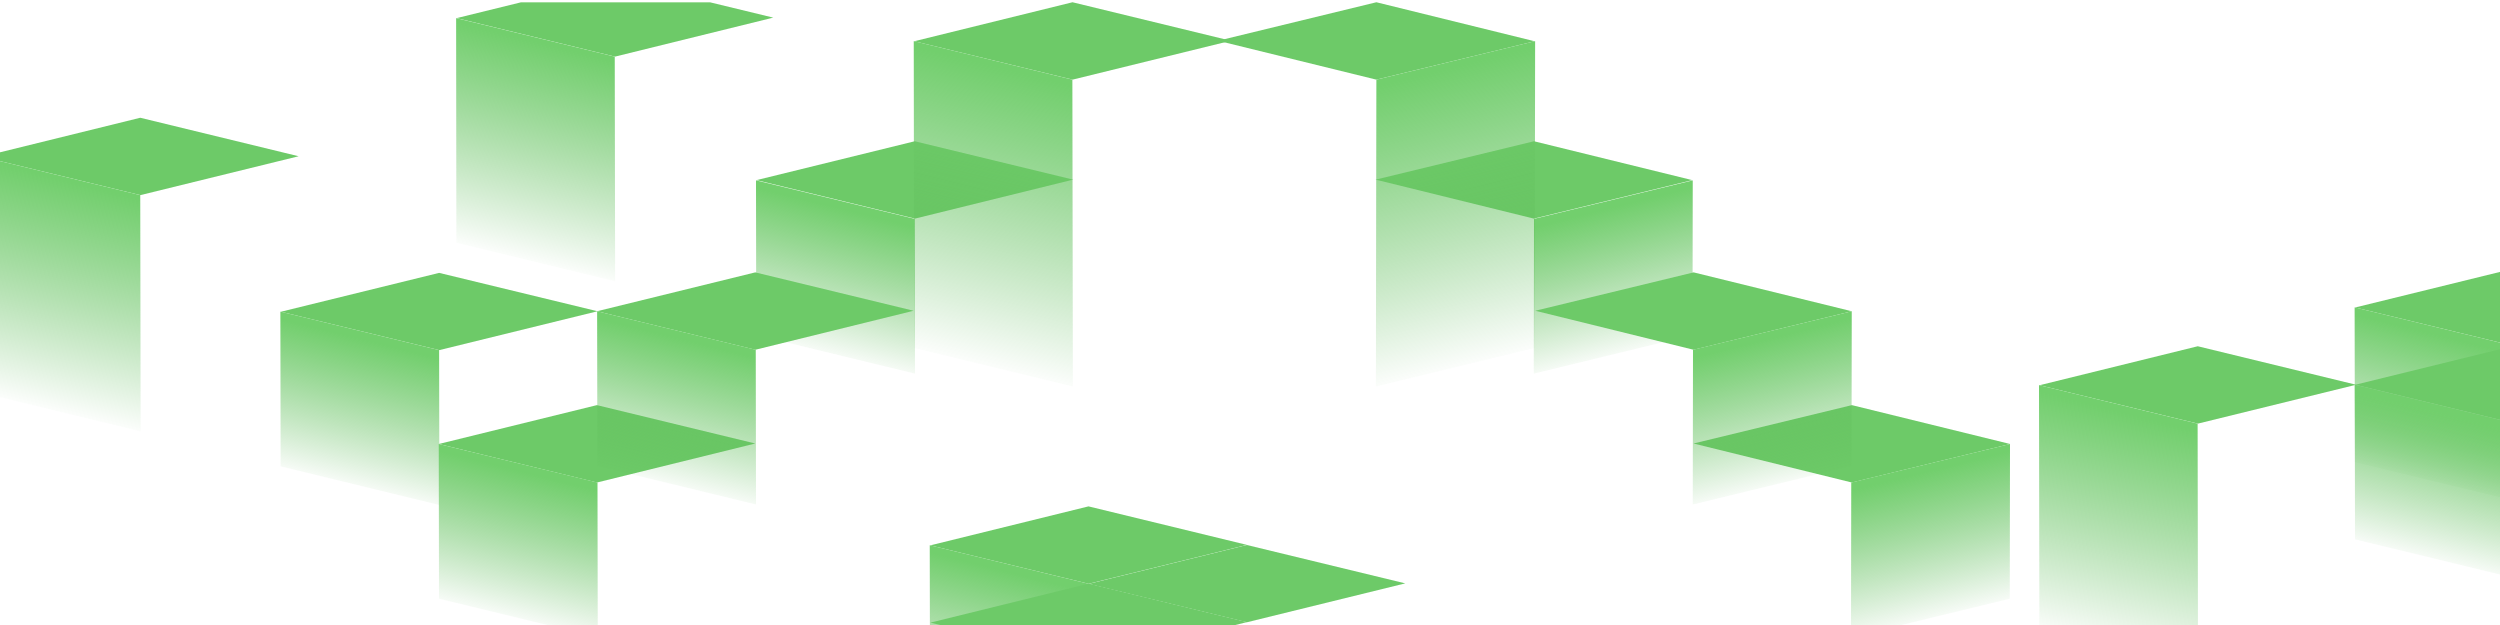 <?xml version="1.0" encoding="utf-8"?>
<!-- Generator: Adobe Illustrator 23.0.2, SVG Export Plug-In . SVG Version: 6.00 Build 0)  -->
<svg xmlns="http://www.w3.org/2000/svg" xmlns:xlink="http://www.w3.org/1999/xlink" x="0px" y="0px"
	 viewBox="0 0 2000 500" style="enable-background:new 0 0 2000 500;" xml:space="preserve">
<style type="text/css">
	.abstract-shapes-15-0{clip-path:url(#abstractShapes15ID);fill:#6dca68;}
	.abstract-shapes-15-1{clip-path:url(#abstractShapes15ID);fill:url(#abstractShapes15ID3);}
	.abstract-shapes-15-2{clip-path:url(#abstractShapes15ID);fill:url(#abstractShapes15ID4);}
	.abstract-shapes-15-3{clip-path:url(#abstractShapes15ID);fill:url(#abstractShapes15ID5);}
	.abstract-shapes-15-4{clip-path:url(#abstractShapes15ID);fill:url(#abstractShapes15ID6);}
	.abstract-shapes-15-5{clip-path:url(#abstractShapes15ID);fill:url(#abstractShapes15ID7);}
	.abstract-shapes-15-6{clip-path:url(#abstractShapes15ID);fill:url(#abstractShapes15ID8);}
	.abstract-shapes-15-7{clip-path:url(#abstractShapes15ID);fill:url(#abstractShapes15ID9);}
	.abstract-shapes-15-8{clip-path:url(#abstractShapes15ID);fill:url(#abstractShapes15ID10);}
	.abstract-shapes-15-9{clip-path:url(#abstractShapes15ID);fill:url(#abstractShapes15ID11);}
	.abstract-shapes-15-10{clip-path:url(#abstractShapes15ID);fill:url(#abstractShapes15ID12);}
	.abstract-shapes-15-11{clip-path:url(#abstractShapes15ID);fill:url(#abstractShapes15ID13);}
	.abstract-shapes-15-12{clip-path:url(#abstractShapes15ID);fill:url(#abstractShapes15ID14);}
	.abstract-shapes-15-13{clip-path:url(#abstractShapes15ID);fill:url(#abstractShapes15ID15);}
	.abstract-shapes-15-14{clip-path:url(#abstractShapes15ID);fill:url(#abstractShapes15ID16);}
	.abstract-shapes-15-15{clip-path:url(#abstractShapes15ID);fill:url(#abstractShapes15ID17);}
</style>
<g>
	<defs>
		<rect id="abstractShapes15ID1" y="1.8" transform="matrix(-1 -4.489621e-11 4.489621e-11 -1 2000 504.452)" width="2000" height="500.8"/>
	</defs>
	<clipPath id="abstractShapes15ID">
		<use xlink:href="#abstractShapes15ID1"  style="overflow:visible;"/>
	</clipPath>

		<linearGradient id="abstractShapes15ID3" gradientUnits="userSpaceOnUse" x1="5220.988" y1="8378.657" x2="5191.778" y2="8495.817" gradientTransform="matrix(-1 2.364263e-05 -2.364263e-05 -1 5493.074 8770.009)">
		<stop offset="0" style="stop-color:#59B654;stop-opacity:0"/>
		<stop offset="1" style="stop-color:#72cf6d"/>
	</linearGradient>
	<polygon class="abstract-shapes-15-1" points="224.5,373.1 351.5,404 351.3,280.1 224.3,249.3 	"/>
	<polygon class="abstract-shapes-15-0" points="351.3,218.3 224.7,249.4 351.4,280.1 478,249 	"/>

		<linearGradient id="abstractShapes15ID4" gradientUnits="userSpaceOnUse" x1="5472.559" y1="8451.684" x2="5443.349" y2="8568.844" gradientTransform="matrix(-1 0 0 -1 6124.845 8737.96)">
		<stop offset="0" style="stop-color:#59B654;stop-opacity:0"/>
		<stop offset="1" style="stop-color:#72cf6d"/>
	</linearGradient>
	<polygon class="abstract-shapes-15-2" points="605,268.1 732,298.9 731.8,175.1 604.8,144.3 	"/>
	<polygon class="abstract-shapes-15-0" points="731.8,113 605.2,144.1 731.9,174.9 858.5,143.7 	"/>

		<linearGradient id="abstractShapes15ID5" gradientUnits="userSpaceOnUse" x1="-3932.058" y1="115.26" x2="-3961.268" y2="232.42" gradientTransform="matrix(-1 0 0 -1 -2000.86 503.15)">
		<stop offset="0" style="stop-color:#59B654;stop-opacity:0"/>
		<stop offset="1" style="stop-color:#72cf6d"/>
	</linearGradient>
	<polygon class="abstract-shapes-15-3" points="1883.9,369.7 2010.9,400.5 2010.7,276.7 1883.7,245.9 	"/>
	<polygon class="abstract-shapes-15-0" points="2010.7,214.9 1884.1,246 2010.8,276.7 2137.4,245.6 	"/>

		<linearGradient id="abstractShapes15ID6" gradientUnits="userSpaceOnUse" x1="-2765.389" y1="211.305" x2="-2823.206" y2="443.186" gradientTransform="matrix(-1 0 0 -1 -2000.86 503.15)">
		<stop offset="0" style="stop-color:#59B654;stop-opacity:0"/>
		<stop offset="1" style="stop-color:#72cf6d"/>
	</linearGradient>
	<polygon class="abstract-shapes-15-4" points="731.3,278.4 858.3,309.2 857.9,63.7 731,32.9 	"/>
	<polygon class="abstract-shapes-15-0" points="858,1.8 731.4,33 858.1,63.7 984.7,32.6 	"/>

		<linearGradient id="abstractShapes15ID7" gradientUnits="userSpaceOnUse" x1="5207.262" y1="8379.484" x2="5178.052" y2="8496.645" gradientTransform="matrix(-1 1.965122e-05 -1.965122e-05 -1 7138.602 8828.858)">
		<stop offset="0" style="stop-color:#59B654;stop-opacity:0"/>
		<stop offset="1" style="stop-color:#72cf6d"/>
	</linearGradient>
	<polygon class="abstract-shapes-15-5" points="1884,431.5 2011,462.3 2010.8,338.5 1883.8,307.7 	"/>
	<polygon class="abstract-shapes-15-0" points="2010.8,276.7 1884.2,307.8 2010.9,338.5 2137.5,307.4 	"/>
	<polygon class="abstract-shapes-15-0" points="477.5,324.1 351,355.2 477.6,386 604.2,354.8 	"/>

		<linearGradient id="abstractShapes15ID8" gradientUnits="userSpaceOnUse" x1="5726.469" y1="8302.607" x2="5697.259" y2="8419.768" gradientTransform="matrix(-1 1.931079e-05 -1.931079e-05 -1 6124.98 8799.442)">
		<stop offset="0" style="stop-color:#59B654;stop-opacity:0"/>
		<stop offset="1" style="stop-color:#72cf6d"/>
	</linearGradient>
	<polygon class="abstract-shapes-15-6" points="351.2,479 478.2,509.8 478,386 351,355.2 	"/>
	<polygon class="abstract-shapes-15-0" points="1758.2,277 1631.6,308.2 1758.3,338.9 1884.9,307.8 	"/>

		<linearGradient id="abstractShapes15ID9" gradientUnits="userSpaceOnUse" x1="-3671.345" y1="-15.069" x2="-3717.146" y2="168.633" gradientTransform="matrix(-1 0 0 -1 -2000.86 503.15)">
		<stop offset="0" style="stop-color:#59B654;stop-opacity:0"/>
		<stop offset="1" style="stop-color:#72cf6d"/>
	</linearGradient>
	<polygon class="abstract-shapes-15-7" points="1631.5,502.5 1758.4,533.3 1758.1,338.9 1631.2,308.1 	"/>
	<polygon class="abstract-shapes-15-0" points="604.2,217.9 477.6,249 604.3,279.8 730.9,248.6 	"/>

		<linearGradient id="abstractShapes15ID10" gradientUnits="userSpaceOnUse" x1="5346.563" y1="8343.685" x2="5317.353" y2="8460.846" gradientTransform="matrix(-1 1.940399e-05 -1.940399e-05 -1 5871.725 8734.32)">
		<stop offset="0" style="stop-color:#59B654;stop-opacity:0"/>
		<stop offset="1" style="stop-color:#72cf6d"/>
	</linearGradient>
	<polygon class="abstract-shapes-15-8" points="477.9,372.8 604.8,403.6 604.6,279.8 477.7,249 	"/>

		<linearGradient id="abstractShapes15ID11" gradientUnits="userSpaceOnUse" x1="5207.209" y1="8379.415" x2="5177.999" y2="8496.574" gradientTransform="matrix(-1 4.326975e-05 -4.326975e-05 -1 5998.805 8957.357)">
		<stop offset="0" style="stop-color:#59B654;stop-opacity:0"/>
		<stop offset="1" style="stop-color:#72cf6d"/>
	</linearGradient>
	<polygon class="abstract-shapes-15-9" points="744,560 870.9,590.8 870.8,467 743.8,436.2 	"/>
	<polygon class="abstract-shapes-15-0" points="870.9,466.9 744.3,498.1 871,528.8 997.6,497.7 	"/>
	<polygon class="abstract-shapes-15-0" points="870.8,405.1 744.2,436.3 870.9,467 997.5,435.9 	"/>
	<polygon class="abstract-shapes-15-0" points="997.5,436 870.9,467.1 997.6,497.8 1124.2,466.7 	"/>
	<polygon class="abstract-shapes-15-0" points="491.9,-16.6 365.3,14.5 492,45.3 618.6,14.1 	"/>

		<linearGradient id="abstractShapes15ID12" gradientUnits="userSpaceOnUse" x1="-2407.238" y1="294.765" x2="-2449.612" y2="464.693" gradientTransform="matrix(-1 0 0 -1 -2000.86 503.15)">
		<stop offset="0" style="stop-color:#59B654;stop-opacity:0"/>
		<stop offset="1" style="stop-color:#72cf6d"/>
	</linearGradient>
	<polygon class="abstract-shapes-15-10" points="365.1,194.2 492.1,225 491.8,45.3 364.9,14.5 	"/>
	<polygon class="abstract-shapes-15-0" points="112.2,94.2 -14.4,125.4 112.3,156.1 238.9,125 	"/>

		<linearGradient id="abstractShapes15ID13" gradientUnits="userSpaceOnUse" x1="-2026.618" y1="175.478" x2="-2071.158" y2="354.118" gradientTransform="matrix(-1 0 0 -1 -2000.86 503.15)">
		<stop offset="0" style="stop-color:#59B654;stop-opacity:0"/>
		<stop offset="1" style="stop-color:#72cf6d"/>
	</linearGradient>
	<polygon class="abstract-shapes-15-11" points="-14.5,314.3 112.5,345.1 112.2,156.1 -14.8,125.3 	"/>

		<linearGradient id="abstractShapes15ID14" gradientUnits="userSpaceOnUse" x1="5431.603" y1="8451.684" x2="5402.393" y2="8568.844" gradientTransform="matrix(1 0 0 -1 -4124.845 8737.96)">
		<stop offset="0" style="stop-color:#59B654;stop-opacity:0"/>
		<stop offset="1" style="stop-color:#72cf6d"/>
	</linearGradient>
	<polygon class="abstract-shapes-15-12" points="1354.2,144.3 1227.2,175.1 1227,298.9 1354,268.1 	"/>
	<polygon class="abstract-shapes-15-0" points="1100.5,143.7 1227.1,174.9 1353.8,144.1 1227.2,113 	"/>

		<linearGradient id="abstractShapes15ID15" gradientUnits="userSpaceOnUse" x1="-2806.345" y1="211.305" x2="-2864.163" y2="443.186" gradientTransform="matrix(1 0 0 -1 4000.86 503.15)">
		<stop offset="0" style="stop-color:#59B654;stop-opacity:0"/>
		<stop offset="1" style="stop-color:#72cf6d"/>
	</linearGradient>
	<polygon class="abstract-shapes-15-13" points="1228.1,32.9 1101.1,63.7 1100.7,309.2 1227.7,278.4 	"/>
	<polygon class="abstract-shapes-15-0" points="974.4,32.6 1101,63.7 1227.7,33 1101.1,1.8 	"/>
	<polygon class="abstract-shapes-15-0" points="1354.8,354.8 1481.4,386 1608.1,355.2 1481.5,324.1 	"/>

		<linearGradient id="abstractShapes15ID16" gradientUnits="userSpaceOnUse" x1="5685.512" y1="8302.606" x2="5656.302" y2="8419.767" gradientTransform="matrix(1 1.931084e-05 1.931084e-05 -1 -4124.98 8799.442)">
		<stop offset="0" style="stop-color:#59B654;stop-opacity:0"/>
		<stop offset="1" style="stop-color:#72cf6d"/>
	</linearGradient>
	<polygon class="abstract-shapes-15-14" points="1608,355.2 1481,386 1480.8,509.8 1607.8,479 	"/>
	<polygon class="abstract-shapes-15-0" points="1228.2,248.6 1354.8,279.8 1481.4,249 1354.9,217.9 	"/>

		<linearGradient id="abstractShapes15ID17" gradientUnits="userSpaceOnUse" x1="5305.606" y1="8343.685" x2="5276.396" y2="8460.845" gradientTransform="matrix(1 1.940404e-05 1.940404e-05 -1 -3871.725 8734.32)">
		<stop offset="0" style="stop-color:#59B654;stop-opacity:0"/>
		<stop offset="1" style="stop-color:#72cf6d"/>
	</linearGradient>
	<polygon class="abstract-shapes-15-15" points="1481.4,249 1354.4,279.8 1354.2,403.6 1481.2,372.8 	"/>
</g>
</svg>
